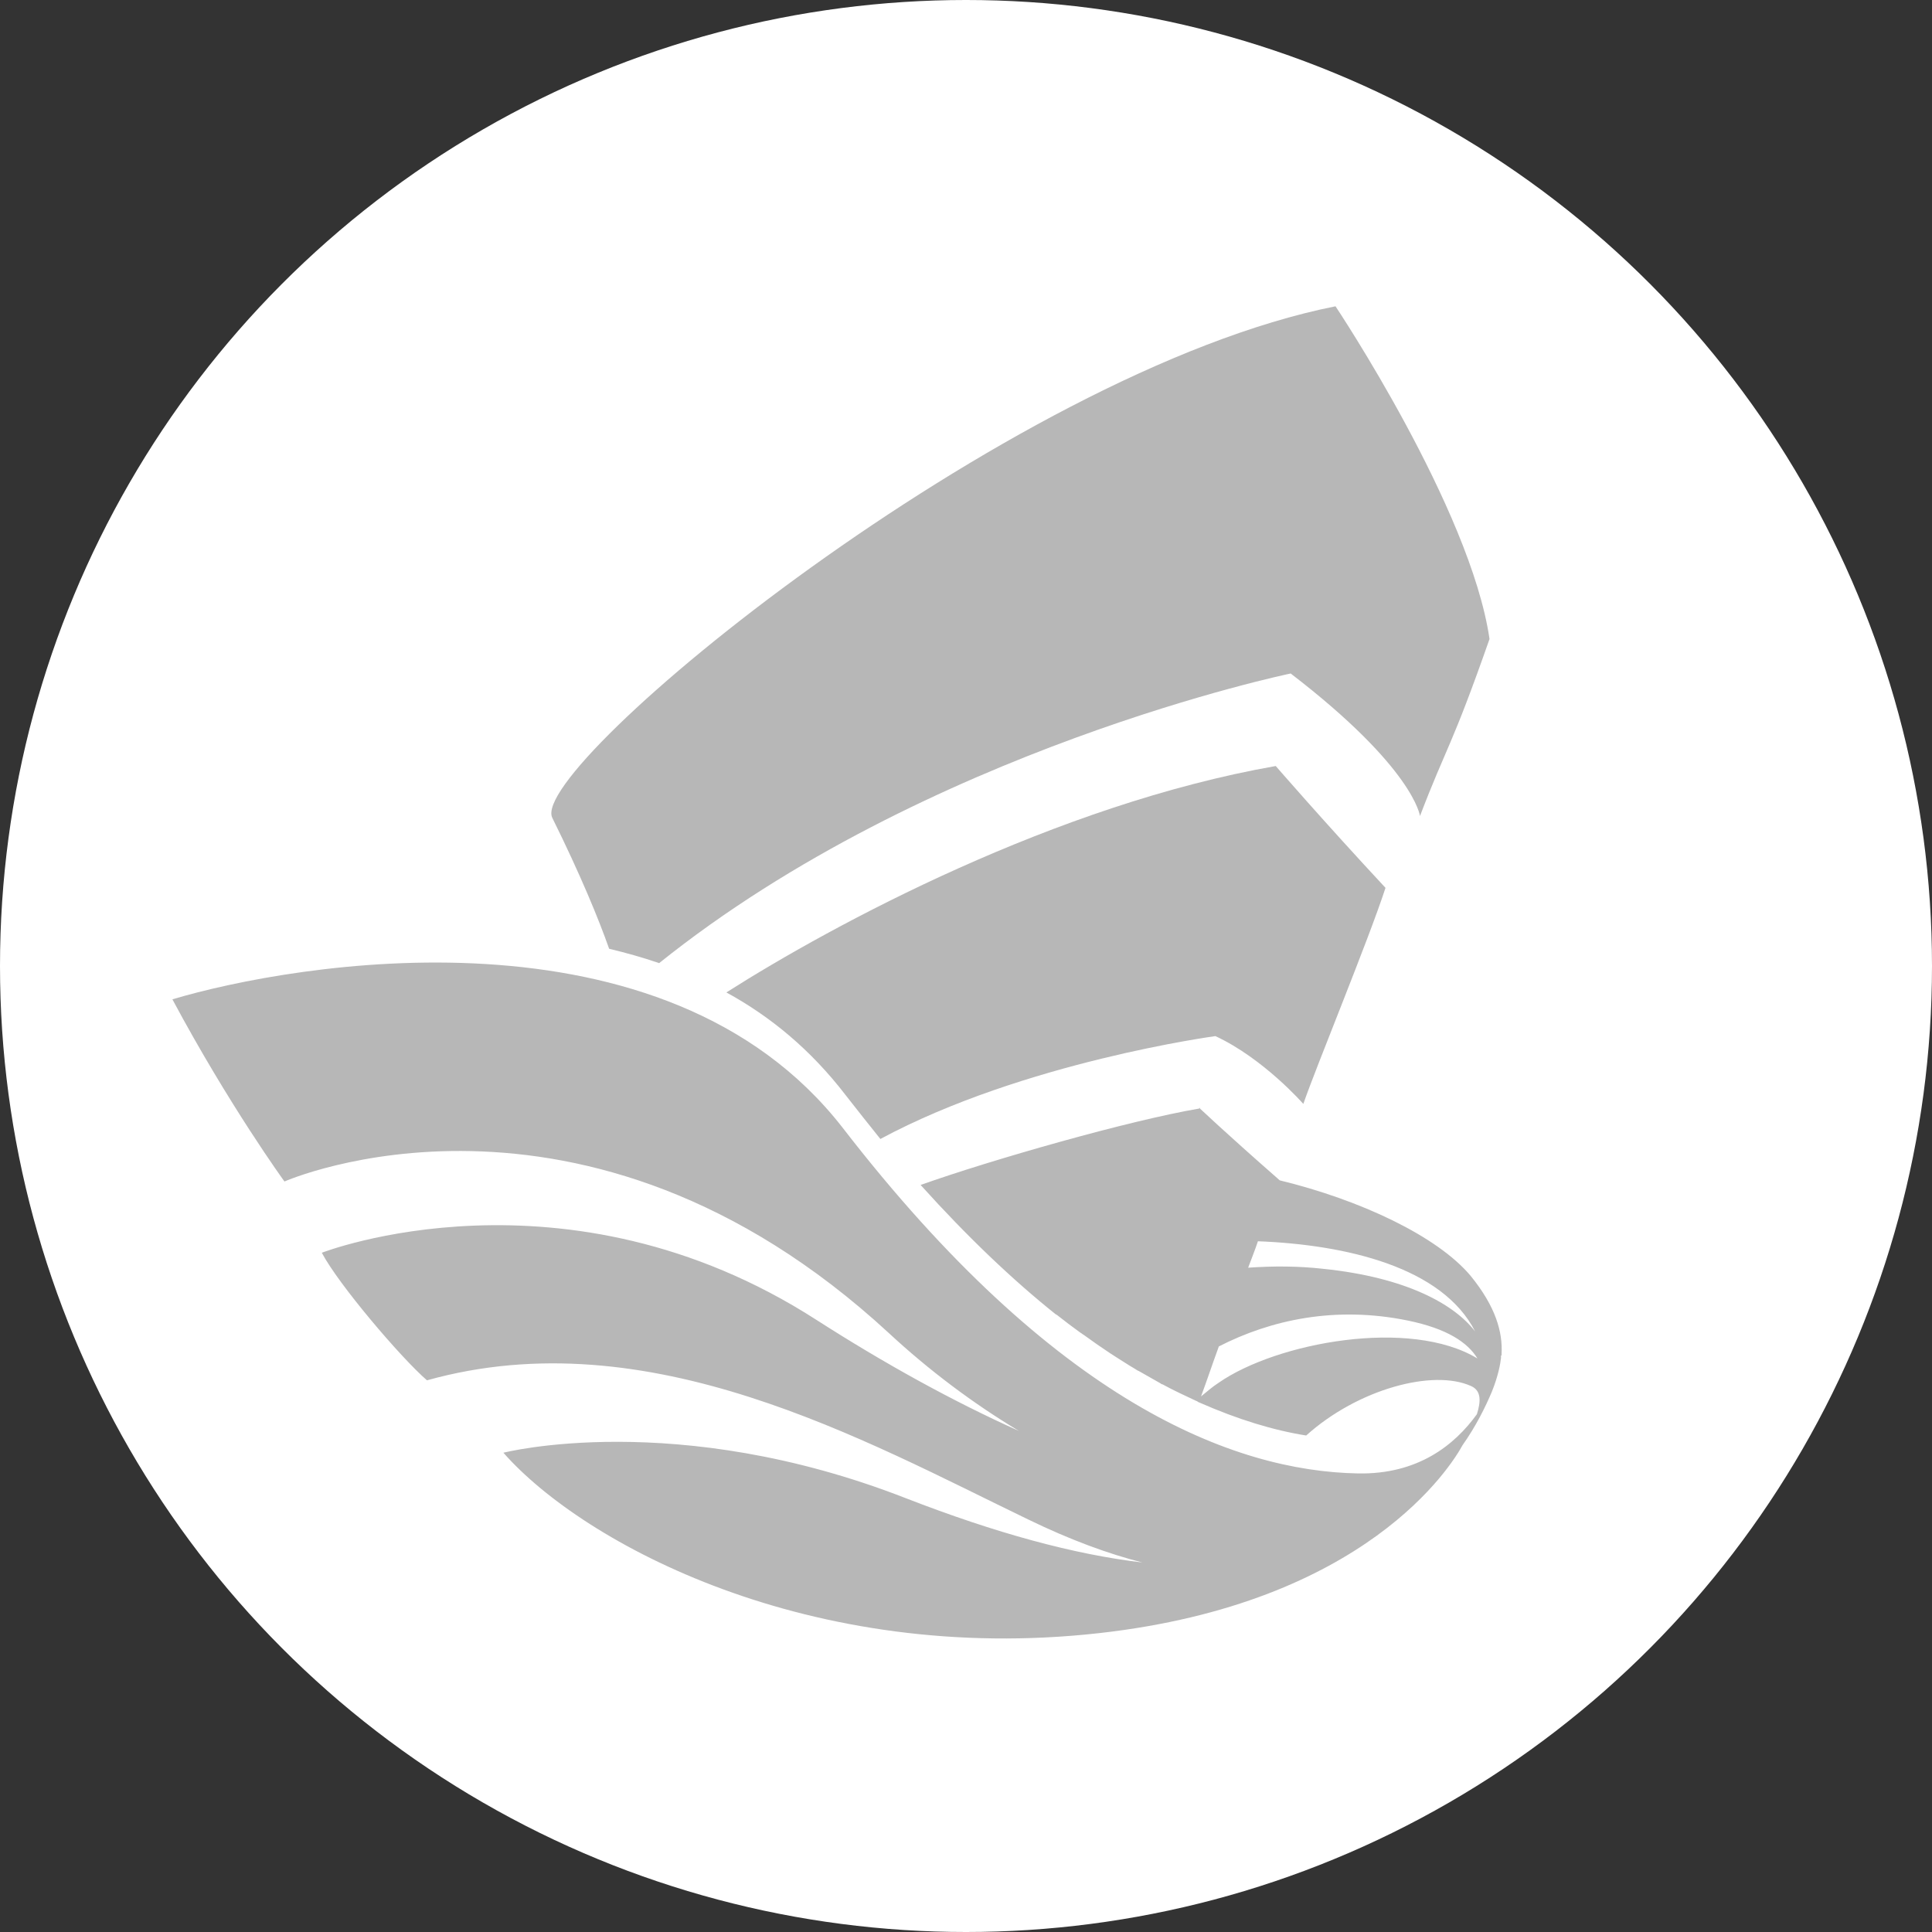 <?xml version="1.0" encoding="utf-8"?>
<!-- Generator: Adobe Illustrator 19.2.1, SVG Export Plug-In . SVG Version: 6.00 Build 0)  -->
<svg version="1.1" id="Camada_1" xmlns="http://www.w3.org/2000/svg" xmlns:xlink="http://www.w3.org/1999/xlink" x="0px" y="0px"
	 viewBox="0 0 33.62 33.62" style="enable-background:new 0 0 33.62 33.62;" xml:space="preserve">
<rect x="0" y="0" width="33.62" height="33.62" fill="#333333" stroke="none"/>
<style type="text/css">
	.st0{fill:#FFFFFF;}
	.st1{fill:#B7B7B7;}
</style>
<g>
	<circle class="st0" cx="16.81" cy="16.81" r="16.81"/>
	<g>
		<path class="st1" d="M26.13,23.54c0-0.01,0-0.02,0-0.02C26.13,23.53,26.13,23.53,26.13,23.54z"/>
		<path class="st1" d="M26.13,23.58C26.13,23.58,26.13,23.58,26.13,23.58c0-0.02,0-0.03,0-0.04c0,0,0,0.01,0,0.02
			c0.02-0.38-0.1-0.82-0.54-1.36c-0.58-0.69-1.92-1.32-3.32-1.66c0,0,0,0,0,0c-1.06-0.93-1.33-1.2-1.39-1.25l0-0.01
			c0,0-0.01,0-0.01,0c0,0,0,0,0,0c0,0,0,0,0,0.01c-1.23,0.21-3.61,0.89-4.85,1.33c0.82,0.91,1.6,1.65,2.35,2.25l0,0
			c0.01,0,0.01,0.01,0.02,0.01c0.14,0.11,0.27,0.21,0.41,0.31c0.02,0.01,0.04,0.03,0.06,0.04c0.15,0.11,0.31,0.22,0.46,0.32
			c0.05,0.03,0.09,0.06,0.14,0.09c0,0,0,0,0,0c0.06,0.04,0.13,0.08,0.19,0.12c0.03,0.02,0.07,0.04,0.1,0.06l0,0
			c0.02,0.01,0.04,0.03,0.07,0.04c0.12,0.07,0.25,0.14,0.37,0.21c0.01,0.01,0.03,0.02,0.04,0.02c0,0,0,0,0,0
			c0.2,0.11,0.4,0.2,0.59,0.29l0,0c0.01,0,0.02,0.01,0.02,0.01c0.01,0.01,0.02,0.01,0.04,0.02c0,0,0,0,0,0
			c0.66,0.29,1.28,0.48,1.85,0.57c0.9-0.81,2.21-1.16,2.87-0.86c0.18,0.08,0.17,0.27,0.1,0.49c-0.39,0.54-1.03,1.05-2.07,1.03
			c-2.16-0.04-5.27-1.23-8.97-6.02C11.56,15.64,5.11,16.76,3,17.39c0.99,1.85,1.95,3.17,1.95,3.17s5.18-2.29,10.52,2.64
			c0.69,0.64,1.46,1.22,2.26,1.7c-1.16-0.52-2.35-1.18-3.52-1.93C9.83,20.15,5.6,21.8,5.6,21.8c0.29,0.55,1.37,1.82,1.83,2.22
			c3.86-1.08,7.62,1.05,10.46,2.42c0.74,0.36,1.4,0.6,1.99,0.75c-1.19-0.14-2.55-0.51-4.12-1.12c-4-1.56-7-0.79-7-0.79
			c1.4,1.59,5.34,3.7,10.36,3.14c4.66-0.52,6.14-2.92,6.33-3.27c0.24-0.34,0.4-0.67,0.51-0.93c0.11-0.27,0.15-0.49,0.16-0.59
			c0-0.01,0-0.01,0-0.01c0-0.01,0-0.02,0-0.03C26.13,23.59,26.13,23.58,26.13,23.58C26.13,23.58,26.13,23.58,26.13,23.58z
			 M25.67,23.17c-0.36-0.47-1.19-0.94-2.64-1.09c-0.44-0.05-0.88-0.05-1.31-0.02c0.06-0.16,0.12-0.31,0.17-0.46
			C23.43,21.66,25.1,22.05,25.67,23.17z M21.21,24.06c-0.11,0.07-0.21,0.16-0.31,0.24c0.1-0.27,0.2-0.57,0.31-0.87
			c0.9-0.46,2.02-0.71,3.29-0.45c0.68,0.14,1.04,0.38,1.21,0.66C24.54,22.93,22.22,23.36,21.21,24.06z"/>
		<path class="st1" d="M12.64,17.27c0.77,0.42,1.47,1,2.07,1.78c0.21,0.27,0.41,0.52,0.61,0.77c2.49-1.34,5.83-1.79,5.83-1.79
			c0.84,0.39,1.53,1.18,1.53,1.18c0.22-0.64,1.13-2.84,1.43-3.76c-1.07-1.15-1.91-2.12-1.91-2.12l0,0l0,0
			C18.38,14,14.51,16.08,12.64,17.27z"/>
		<path class="st1" d="M10.6,16.51c0.29,0.07,0.58,0.15,0.87,0.25c4.65-3.73,10.99-5.04,10.99-5.04c2.15,1.65,2.25,2.48,2.25,2.48
			c0.47-1.23,0.54-1.17,1.21-3.08c-0.33-2.27-2.68-5.79-2.68-5.79c-5.73,1.14-14.06,8.01-13.63,8.9C10.11,15.24,10.42,16,10.6,16.51
			z"/>
	</g>
</g>
</svg>
